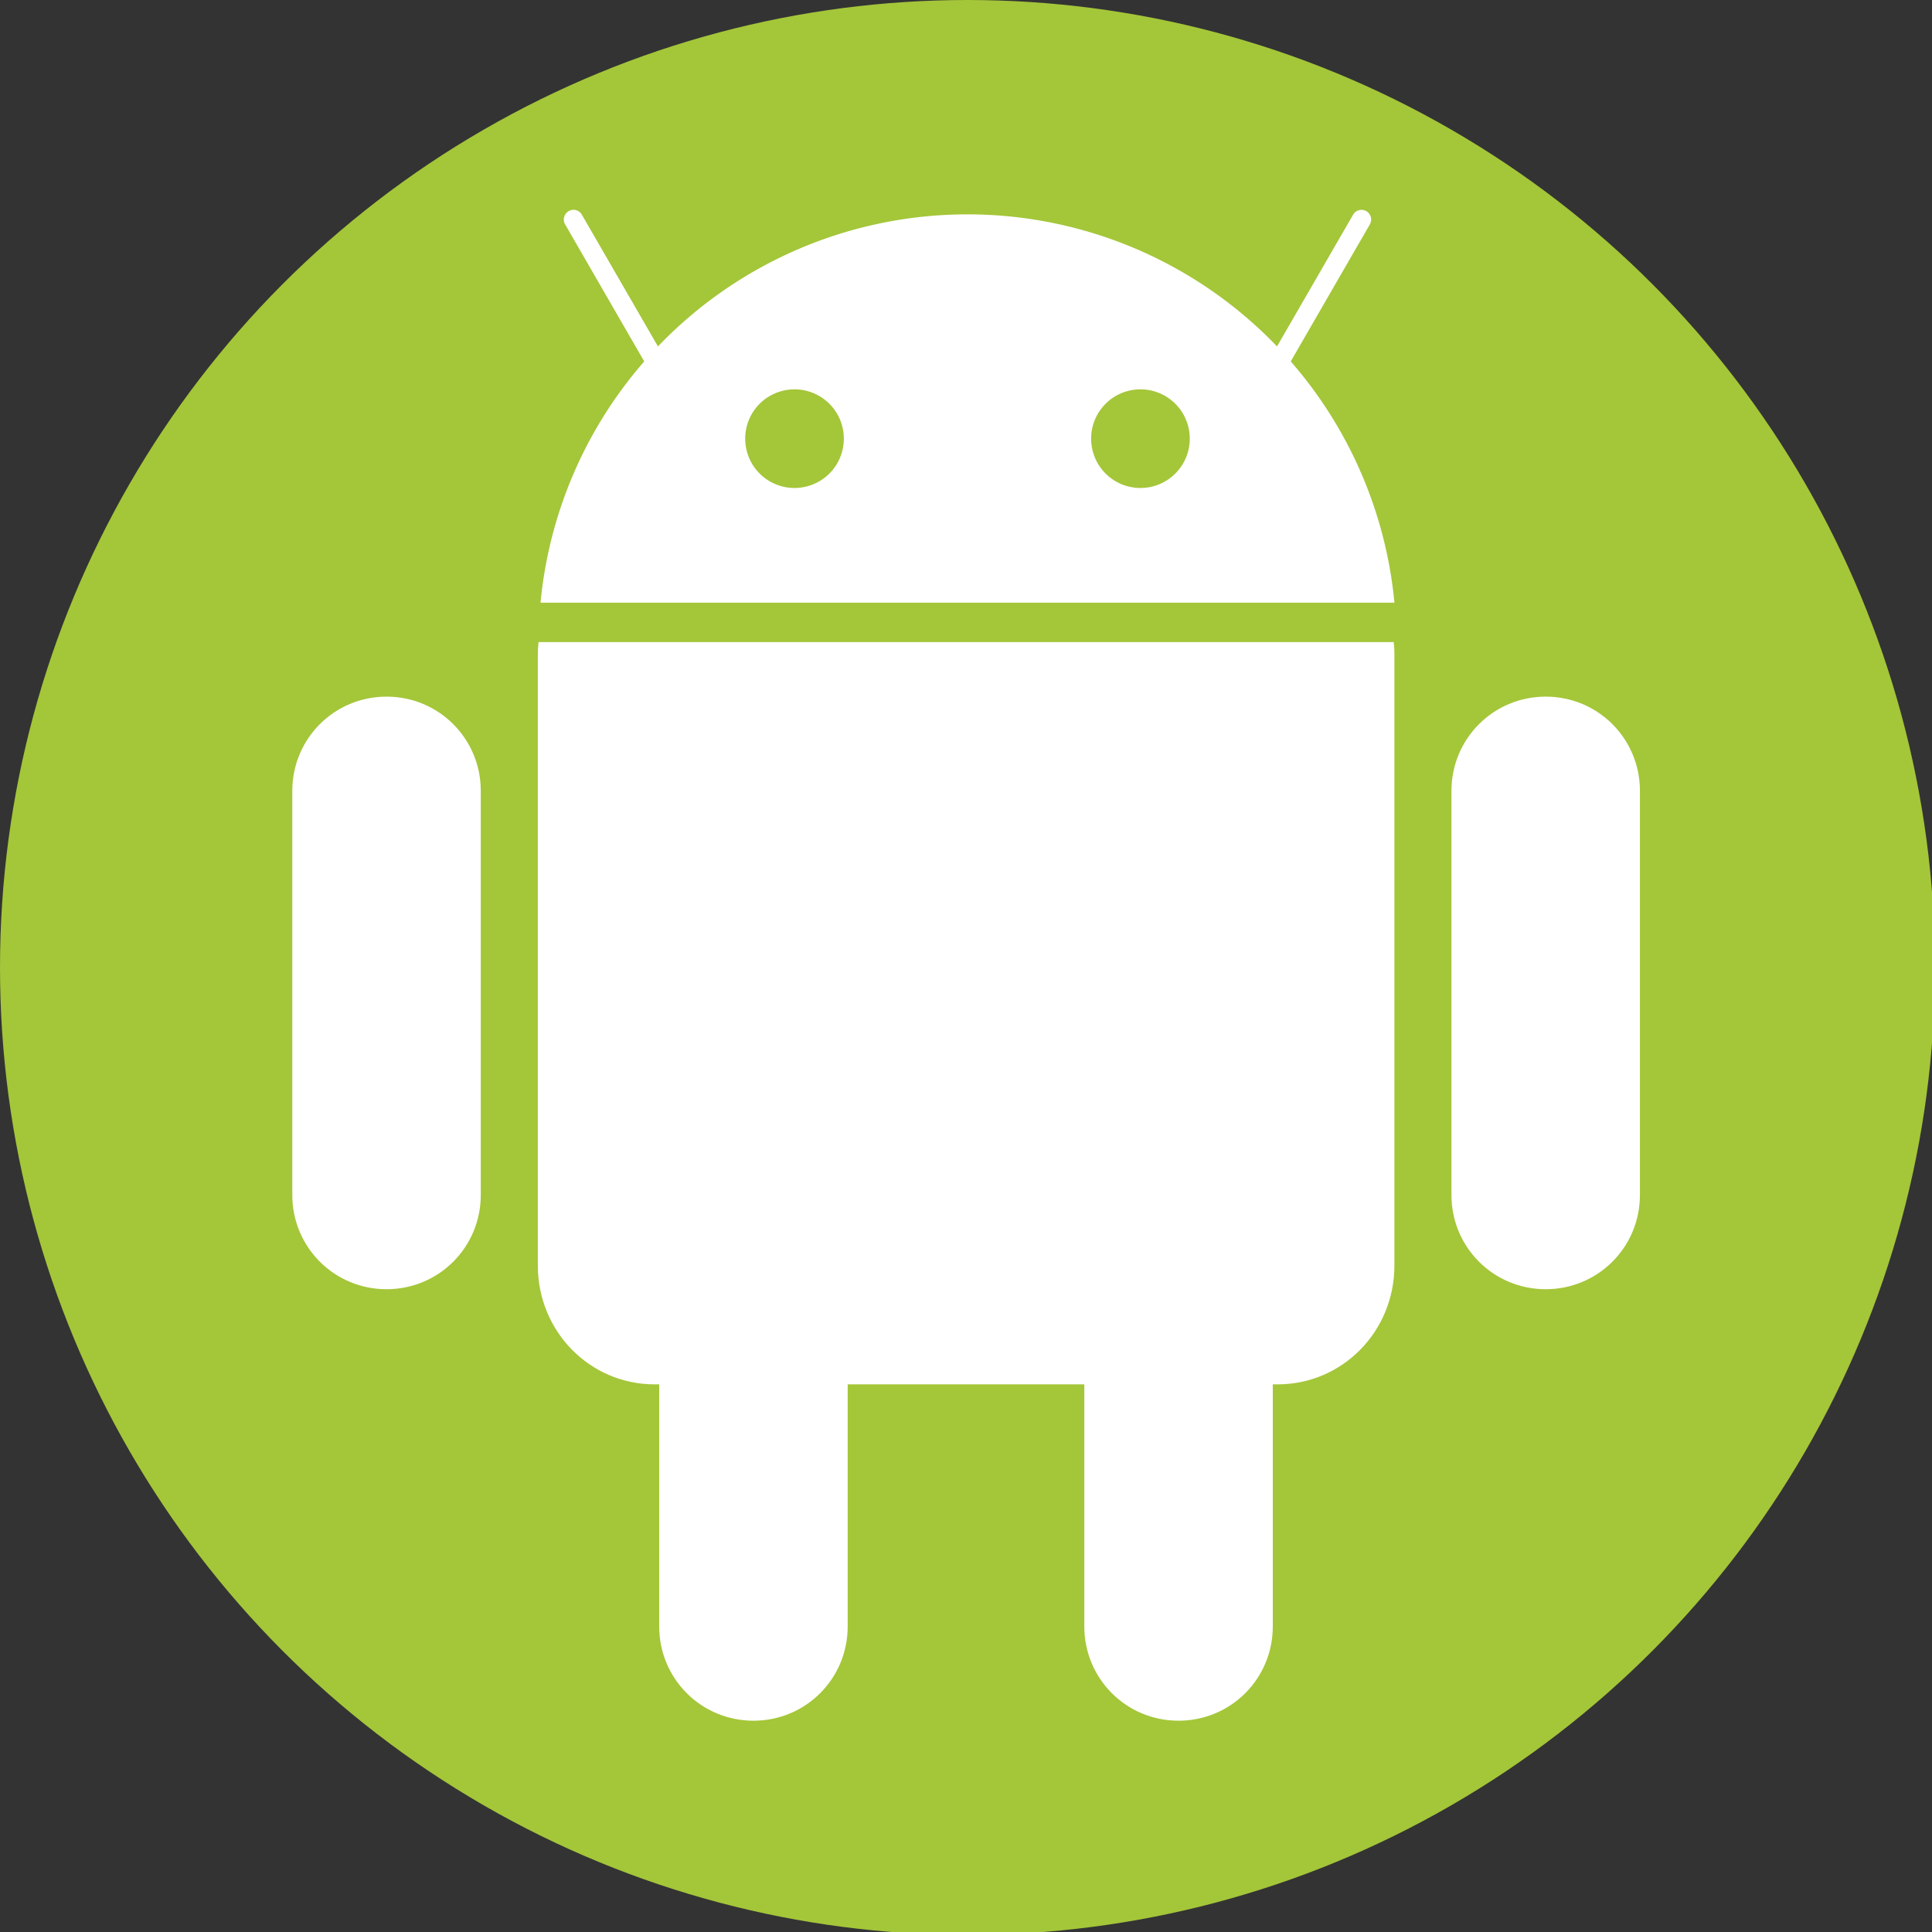 <?xml version="1.0" encoding="UTF-8" standalone="no"?>
<svg
   xmlns:dc="http://purl.org/dc/elements/1.1/"
   xmlns:cc="http://creativecommons.org/ns#"
   xmlns:rdf="http://www.w3.org/1999/02/22-rdf-syntax-ns#"
   xmlns:svg="http://www.w3.org/2000/svg"
   xmlns="http://www.w3.org/2000/svg"
   xmlns:sodipodi="http://sodipodi.sourceforge.net/DTD/sodipodi-0.dtd"
   xmlns:inkscape="http://www.inkscape.org/namespaces/inkscape"
   width="32"
   height="32"
   version="1.1"
   viewBox="0 0 8.467 8.467"
   id="svg371"
   sodipodi:docname="android.svg"
   inkscape:version="1.0.2 (e86c870879, 2021-01-15)">
  <rect x="0" y="0" width="8.467" height="8.467" fill="#333333" stroke="none"/>
  <sodipodi:namedview
     inkscape:snap-bbox-edge-midpoints="true"
     inkscape:bbox-nodes="true"
     inkscape:snap-bbox="true"
     pagecolor="#ffffff"
     bordercolor="#666666"
     borderopacity="1"
     objecttolerance="10"
     gridtolerance="10"
     guidetolerance="10"
     inkscape:pageopacity="0"
     inkscape:pageshadow="2"
     inkscape:window-width="1836"
     inkscape:window-height="1016"
     id="namedview373"
     showgrid="false"
     inkscape:zoom="22.627417"
     inkscape:cx="19.624581"
     inkscape:cy="13.168191"
     inkscape:window-x="0"
     inkscape:window-y="0"
     inkscape:window-maximized="1"
     inkscape:current-layer="svg371"
     inkscape:document-rotation="0">
    <inkscape:grid
       id="grid1162"
       type="xygrid" />
  </sodipodi:namedview>
  <defs
     id="defs37">
    <style
       id="current-color-scheme"
       type="text/css">.ColorScheme-Text { color:#565656; } .ColorScheme-Highlight { color:#5294e2; }</style>
    <style
       type="text/css"
       id="style13">.ColorScheme-Text { color:#565656; } .ColorScheme-Highlight { color:#5294e2; }</style>
    <style
       type="text/css"
       id="style15">.ColorScheme-Text { color:#565656; } .ColorScheme-Highlight { color:#5294e2; }</style>
    <style
       type="text/css"
       id="style17">.ColorScheme-Text { color:#565656; } .ColorScheme-Highlight { color:#5294e2; }</style>
    <style
       type="text/css"
       id="style19">.ColorScheme-Text { color:#565656; } .ColorScheme-Highlight { color:#5294e2; }</style>
    <style
       type="text/css"
       id="style21">.ColorScheme-Text { color:#565656; } .ColorScheme-Highlight { color:#5294e2; }</style>
    <style
       type="text/css"
       id="style23">.ColorScheme-Text { color:#565656; } .ColorScheme-Highlight { color:#5294e2; }</style>
    <style
       type="text/css"
       id="style25">.ColorScheme-Text { color:#565656; } .ColorScheme-Highlight { color:#5294e2; }</style>
    <style
       type="text/css"
       id="style27">.ColorScheme-Text { color:#565656; } .ColorScheme-Highlight { color:#5294e2; }</style>
    <style
       type="text/css"
       id="style29" />
    <style
       type="text/css"
       id="style31" />
    <style
       type="text/css"
       id="style33">.ColorScheme-Text { color:#565656; } .ColorScheme-Highlight { color:#5294e2; }</style>
    <style
       type="text/css"
       id="style35">.ColorScheme-Text { color:#565656; } .ColorScheme-Highlight { color:#5294e2; }</style>
  </defs>
  <g
     id="g977">
    <g
       id="layer3"
       inkscape:label="Back"
       style="display:inline"
       transform="scale(0.265)">
      <circle
         style="fill:#a4c639;fill-opacity:1"
         id="path79"
         cx="16"
         cy="16"
         r="16" />
    </g>
    <g
       id="g965">
      <path
         id="rect8719-3-2-7-4-3"
         style="fill:#ffffff;stroke:none;stroke-width:0.029;stroke-miterlimit:4;stroke-dasharray:none;image-rendering:auto"
         d="m 2.36,2.814 c -0.001,0.016 -0.003,0.032 -0.003,0.048 v 2.684 c 0,0.289 0.228,0.521 0.512,0.521 h 1.365 1.365 c 0.284,0 0.512,-0.232 0.512,-0.521 V 2.862 c 0,-0.016 -0.001,-0.032 -0.003,-0.048 H 4.233 Z" />
      <g
         id="g1287"
         transform="translate(-35.983,-57.15)">
        <path
           id="c-4-14-6-4-9"
           style="fill:#ffffff;stroke:none;stroke-width:0.029;stroke-miterlimit:4;stroke-dasharray:none;image-rendering:auto"
           d="m 39.285,62.094 c 0.229,0 0.413,0.184 0.413,0.413 v 1.771 c 0,0.229 -0.184,0.413 -0.413,0.413 -0.229,0 -0.413,-0.184 -0.413,-0.413 v -1.771 c 0,-0.229 0.184,-0.413 0.413,-0.413 z" />
        <path
           id="c-4-9-2-9-2-9"
           style="fill:#ffffff;stroke:none;stroke-width:0.029;stroke-miterlimit:4;stroke-dasharray:none;image-rendering:auto"
           d="m 37.677,60.203 c 0.229,0 0.413,0.184 0.413,0.413 v 1.771 c 0,0.229 -0.184,0.413 -0.413,0.413 -0.229,0 -0.413,-0.184 -0.413,-0.413 v -1.771 c 0,-0.229 0.184,-0.413 0.413,-0.413 z" />
        <path
           id="path1226"
           style="fill:#ffffff;stroke:none;stroke-width:0.029;stroke-miterlimit:4;stroke-dasharray:none;image-rendering:auto"
           d="m 41.148,62.094 c -0.229,0 -0.413,0.184 -0.413,0.413 v 1.771 c 0,0.229 0.184,0.413 0.413,0.413 0.229,0 0.413,-0.184 0.413,-0.413 v -1.771 c 0,-0.229 -0.184,-0.413 -0.413,-0.413 z" />
        <path
           id="path1230"
           style="fill:#ffffff;stroke:none;stroke-width:0.029;stroke-miterlimit:4;stroke-dasharray:none;image-rendering:auto"
           d="m 42.757,60.203 c -0.229,0 -0.413,0.184 -0.413,0.413 v 1.771 c 0,0.229 0.184,0.413 0.413,0.413 0.229,0 0.413,-0.184 0.413,-0.413 v -1.771 c 0,-0.229 -0.184,-0.413 -0.413,-0.413 z" />
      </g>
      <path
         id="path923"
         style="opacity:1;fill:#ffffff;stroke-width:2.659;stroke-linecap:round;stroke-linejoin:round;paint-order:markers fill stroke"
         d="M 9.525 3.475 C 9.486 3.464 9.443 3.47 9.404 3.492 C 9.328 3.537 9.301 3.634 9.346 3.711 L 10.654 5.977 A 7.092 7.092 0 0 0 8.939 9.967 L 23.061 9.967 A 7.092 7.092 0 0 0 21.346 5.977 L 22.654 3.711 C 22.699 3.634 22.672 3.537 22.596 3.492 C 22.519 3.448 22.421 3.474 22.377 3.551 L 21.119 5.729 A 7.092 7.092 0 0 0 16 3.545 A 7.092 7.092 0 0 0 10.881 5.729 L 9.623 3.551 C 9.601 3.512 9.565 3.485 9.525 3.475 z M 13.141 6.439 A 0.815 0.815 0 0 1 13.955 7.256 A 0.815 0.815 0 0 1 13.141 8.07 A 0.815 0.815 0 0 1 12.324 7.256 A 0.815 0.815 0 0 1 13.141 6.439 z M 18.859 6.439 A 0.815 0.815 0 0 1 19.676 7.256 A 0.815 0.815 0 0 1 18.859 8.07 A 0.815 0.815 0 0 1 18.045 7.256 A 0.815 0.815 0 0 1 18.859 6.439 z "
         transform="scale(0.265)" />
    </g>
  </g>
</svg>
